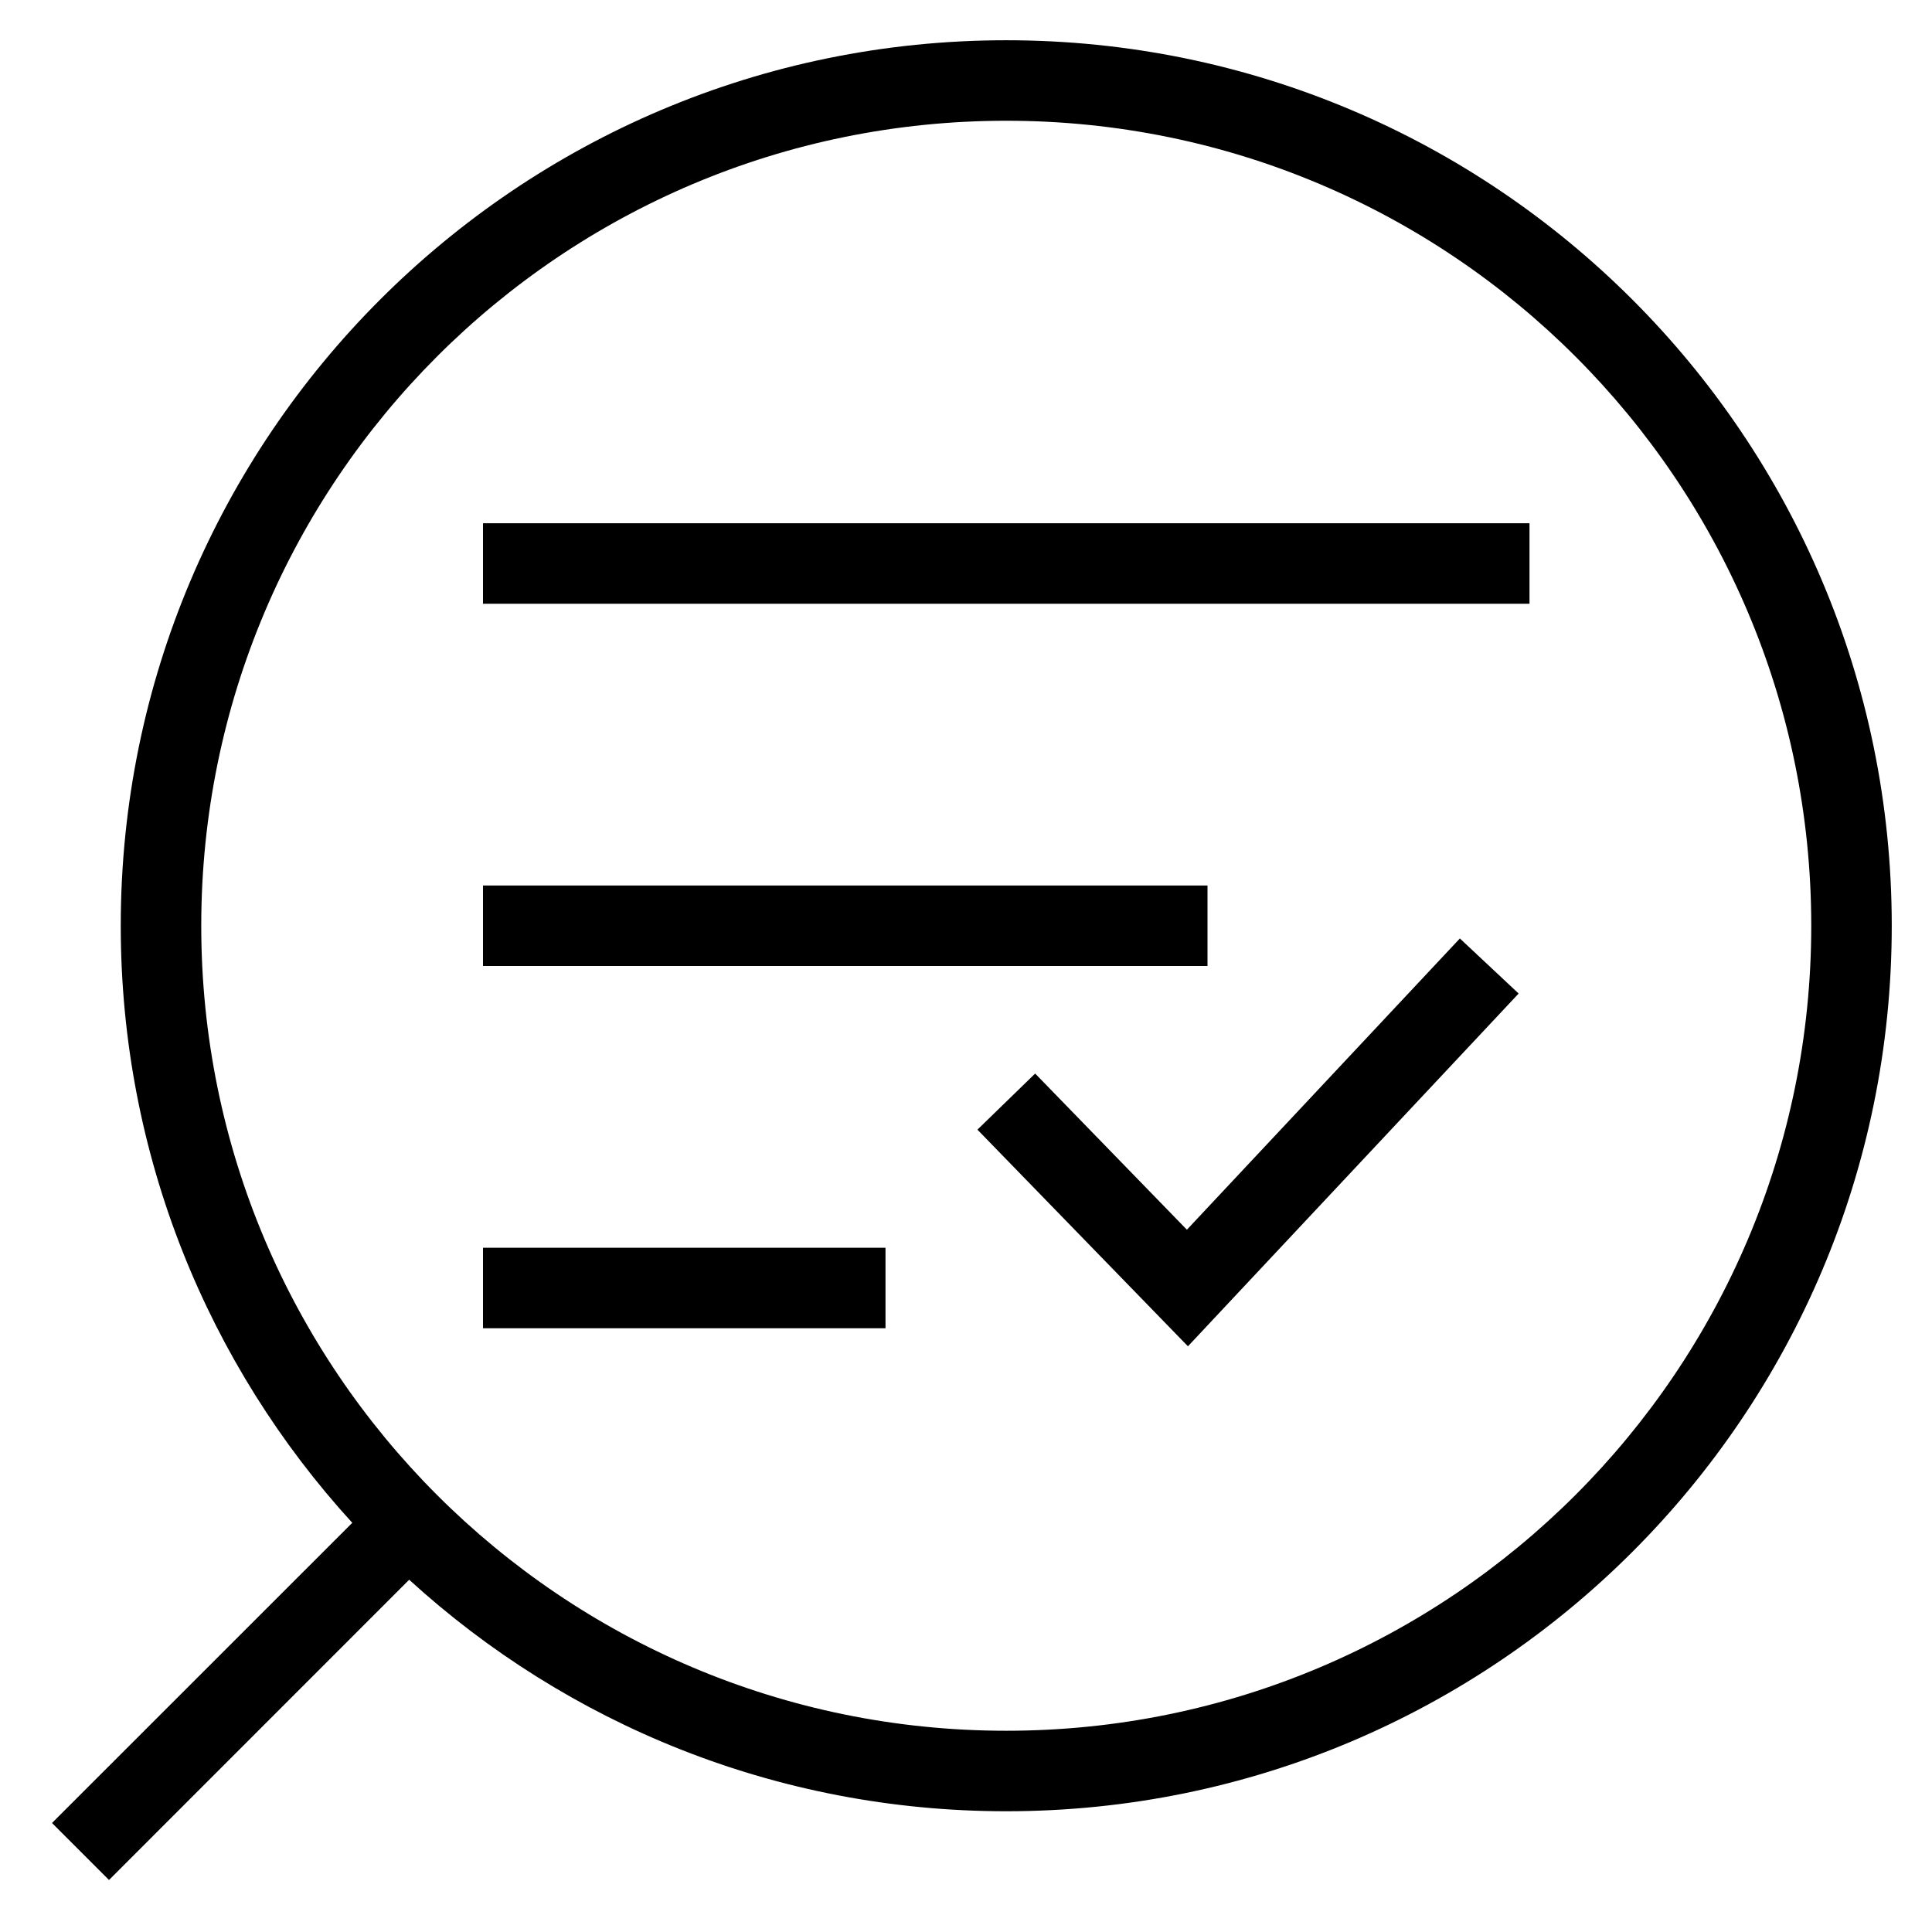 <svg width="24" height="24" viewBox="0 0 24 24" fill="none" xmlns="http://www.w3.org/2000/svg"> <path d="M6 7.5V6.5H19V7.5H6Z" fill="black"/> <path d="M6 12H15V11H6V12Z" fill="black"/> <path d="M11 16.5H6V15.5H11V16.5Z" fill="black"/> <path d="M14.757 16.724L18.865 12.342L18.135 11.658L14.744 15.276L12.859 13.336L12.142 14.033L14.757 16.724Z" fill="black"/> <path fill-rule="evenodd" clip-rule="evenodd" d="M12.5 0.5C6.425 0.5 1.5 5.425 1.5 11.5C1.5 14.358 2.59 16.961 4.376 18.917L0.646 22.646L1.354 23.354L5.083 19.624C7.039 21.41 9.642 22.5 12.5 22.5C18.575 22.5 23.5 17.575 23.5 11.5C23.5 5.425 18.575 0.5 12.5 0.5ZM2.5 11.5C2.5 5.977 6.977 1.5 12.5 1.5C18.023 1.5 22.5 5.977 22.5 11.5C22.5 17.023 18.023 21.5 12.5 21.5C6.977 21.5 2.5 17.023 2.5 11.5Z" fill="black"/> </svg>